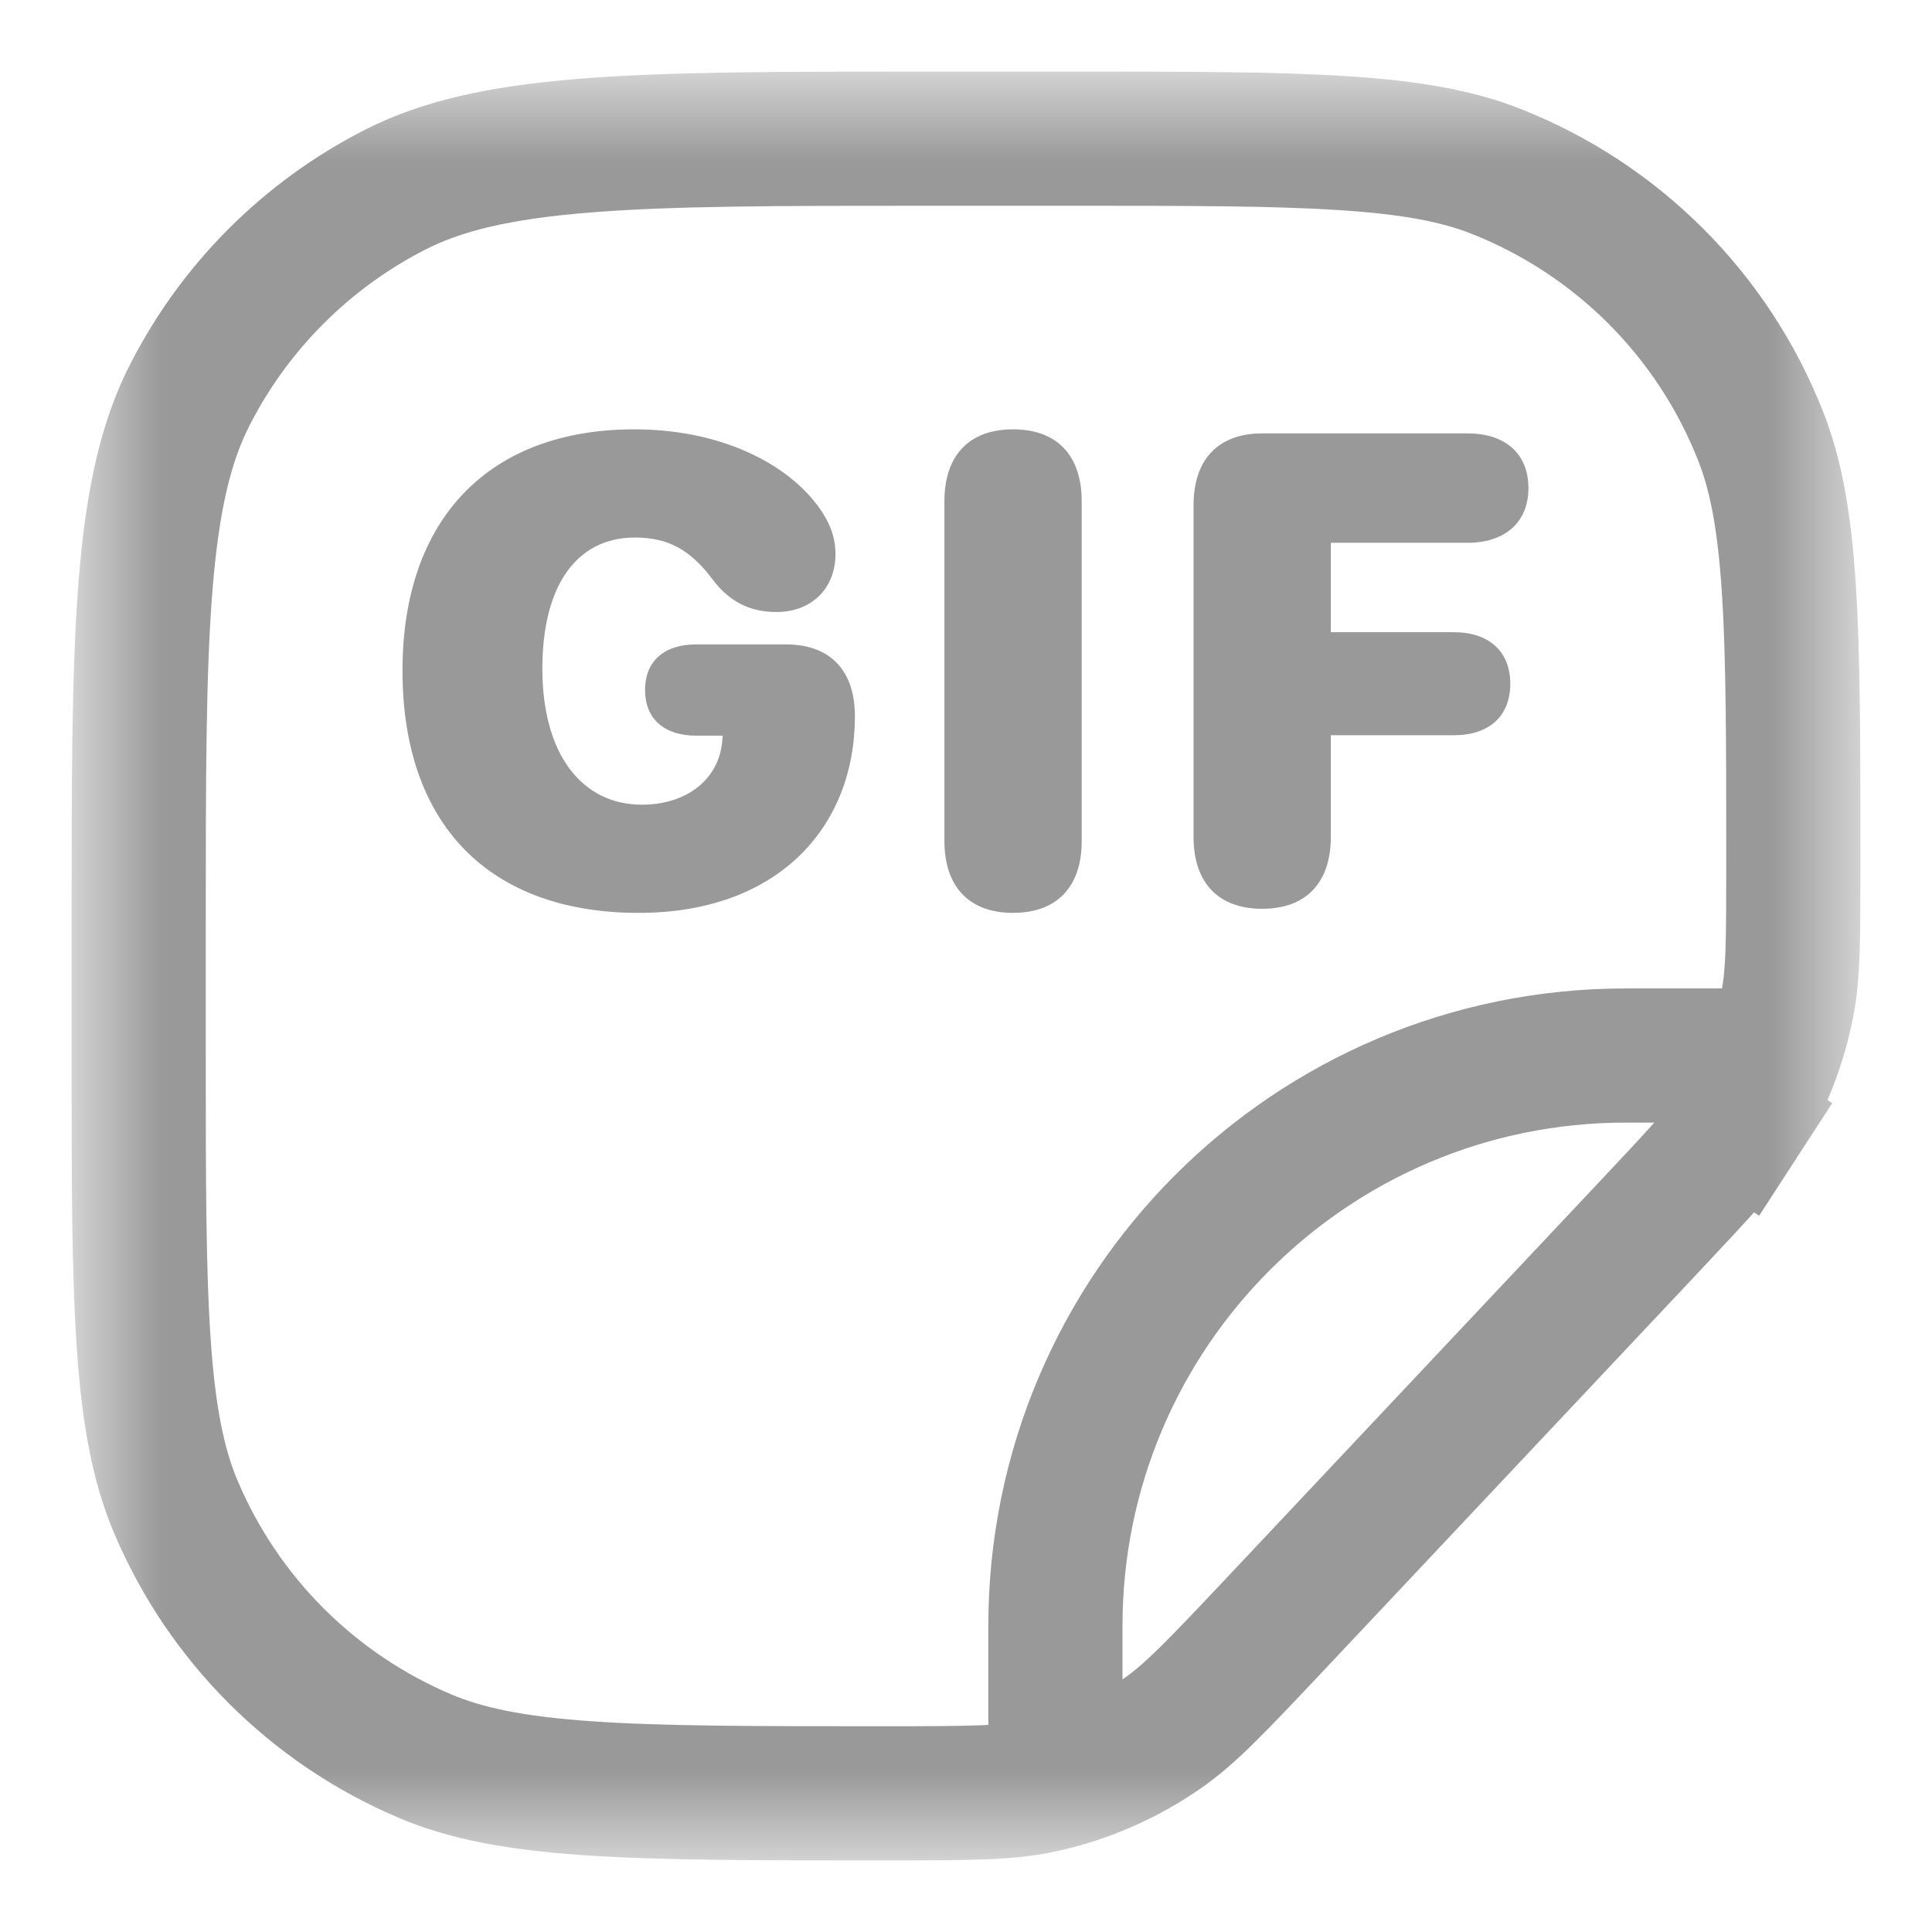 <svg width="18" height="18" viewBox="0 0 18 18" fill="none" xmlns="http://www.w3.org/2000/svg">
<mask id="mask0_278_14" style="mask-type:luminance" maskUnits="userSpaceOnUse" x="0" y="0" width="18" height="18">
<path d="M17.333 0.667H0.667V17.333H17.333V0.667Z" fill="white"/>
</mask>
<g mask="url(#mask0_278_14)">
<path d="M16.206 10.462L16.73 10.802M16.206 10.462C16.059 10.688 15.867 10.896 15.373 11.421L11.889 15.123C11.314 15.733 11.086 15.971 10.83 16.149C10.488 16.387 10.101 16.554 9.692 16.641C9.388 16.705 9.058 16.708 8.219 16.708C7.021 16.708 6.154 16.708 5.469 16.66C4.79 16.613 4.336 16.521 3.959 16.361C2.914 15.918 2.082 15.086 1.639 14.041C1.479 13.663 1.387 13.21 1.34 12.531C1.292 11.846 1.292 10.979 1.292 9.781V8.666C1.292 7.256 1.292 6.236 1.358 5.433C1.423 4.638 1.548 4.112 1.768 3.68C2.188 2.857 2.857 2.188 3.68 1.768C4.112 1.548 4.638 1.423 5.434 1.358C6.236 1.292 7.256 1.292 8.667 1.292H9.947C11.067 1.292 11.877 1.292 12.518 1.334C13.153 1.375 13.579 1.455 13.935 1.595C15.065 2.04 15.96 2.934 16.404 4.065C16.544 4.42 16.625 4.846 16.666 5.482C16.708 6.123 16.708 6.933 16.708 8.053C16.708 8.774 16.706 9.058 16.658 9.323C16.584 9.729 16.43 10.116 16.206 10.462Z" stroke="#999999" stroke-width="1.25"/>
<path d="M9.833 16.5V15.149C9.833 12.213 12.213 9.833 15.149 9.834H16.5" stroke="#999999" stroke-width="1.25" stroke-linejoin="round"/>
<path d="M5.95 8.505C4.568 8.505 3.75 7.693 3.75 6.248C3.75 4.821 4.568 4 5.91 4C6.782 4 7.44 4.374 7.697 4.833C7.76 4.95 7.784 5.053 7.784 5.162C7.784 5.482 7.561 5.702 7.235 5.702C6.985 5.702 6.794 5.605 6.638 5.397C6.432 5.122 6.224 5.008 5.916 5.008C5.373 5.008 5.053 5.454 5.053 6.23C5.053 7.023 5.418 7.497 5.98 7.497C6.396 7.497 6.692 7.265 6.728 6.915L6.734 6.854H6.484C6.197 6.854 6.01 6.704 6.01 6.429C6.01 6.154 6.194 6.004 6.484 6.004H7.325C7.733 6.004 7.965 6.245 7.965 6.673C7.965 7.708 7.247 8.505 5.95 8.505Z" fill="#999999"/>
<path d="M9.438 8.505C9.031 8.505 8.799 8.264 8.799 7.835V4.67C8.799 4.241 9.031 4 9.438 4C9.846 4 10.078 4.241 10.078 4.67V7.835C10.078 8.264 9.846 8.505 9.438 8.505Z" fill="#999999"/>
<path d="M11.759 8.467C11.352 8.467 11.12 8.226 11.12 7.797V4.707C11.12 4.279 11.352 4.038 11.759 4.038H13.675C14.019 4.038 14.24 4.222 14.24 4.548C14.24 4.873 14.013 5.057 13.675 5.057H12.399V5.89H13.546C13.866 5.89 14.071 6.065 14.071 6.37C14.071 6.675 13.871 6.85 13.546 6.85H12.399V7.797C12.399 8.226 12.167 8.467 11.759 8.467Z" fill="#999999"/>
</g>
</svg>
